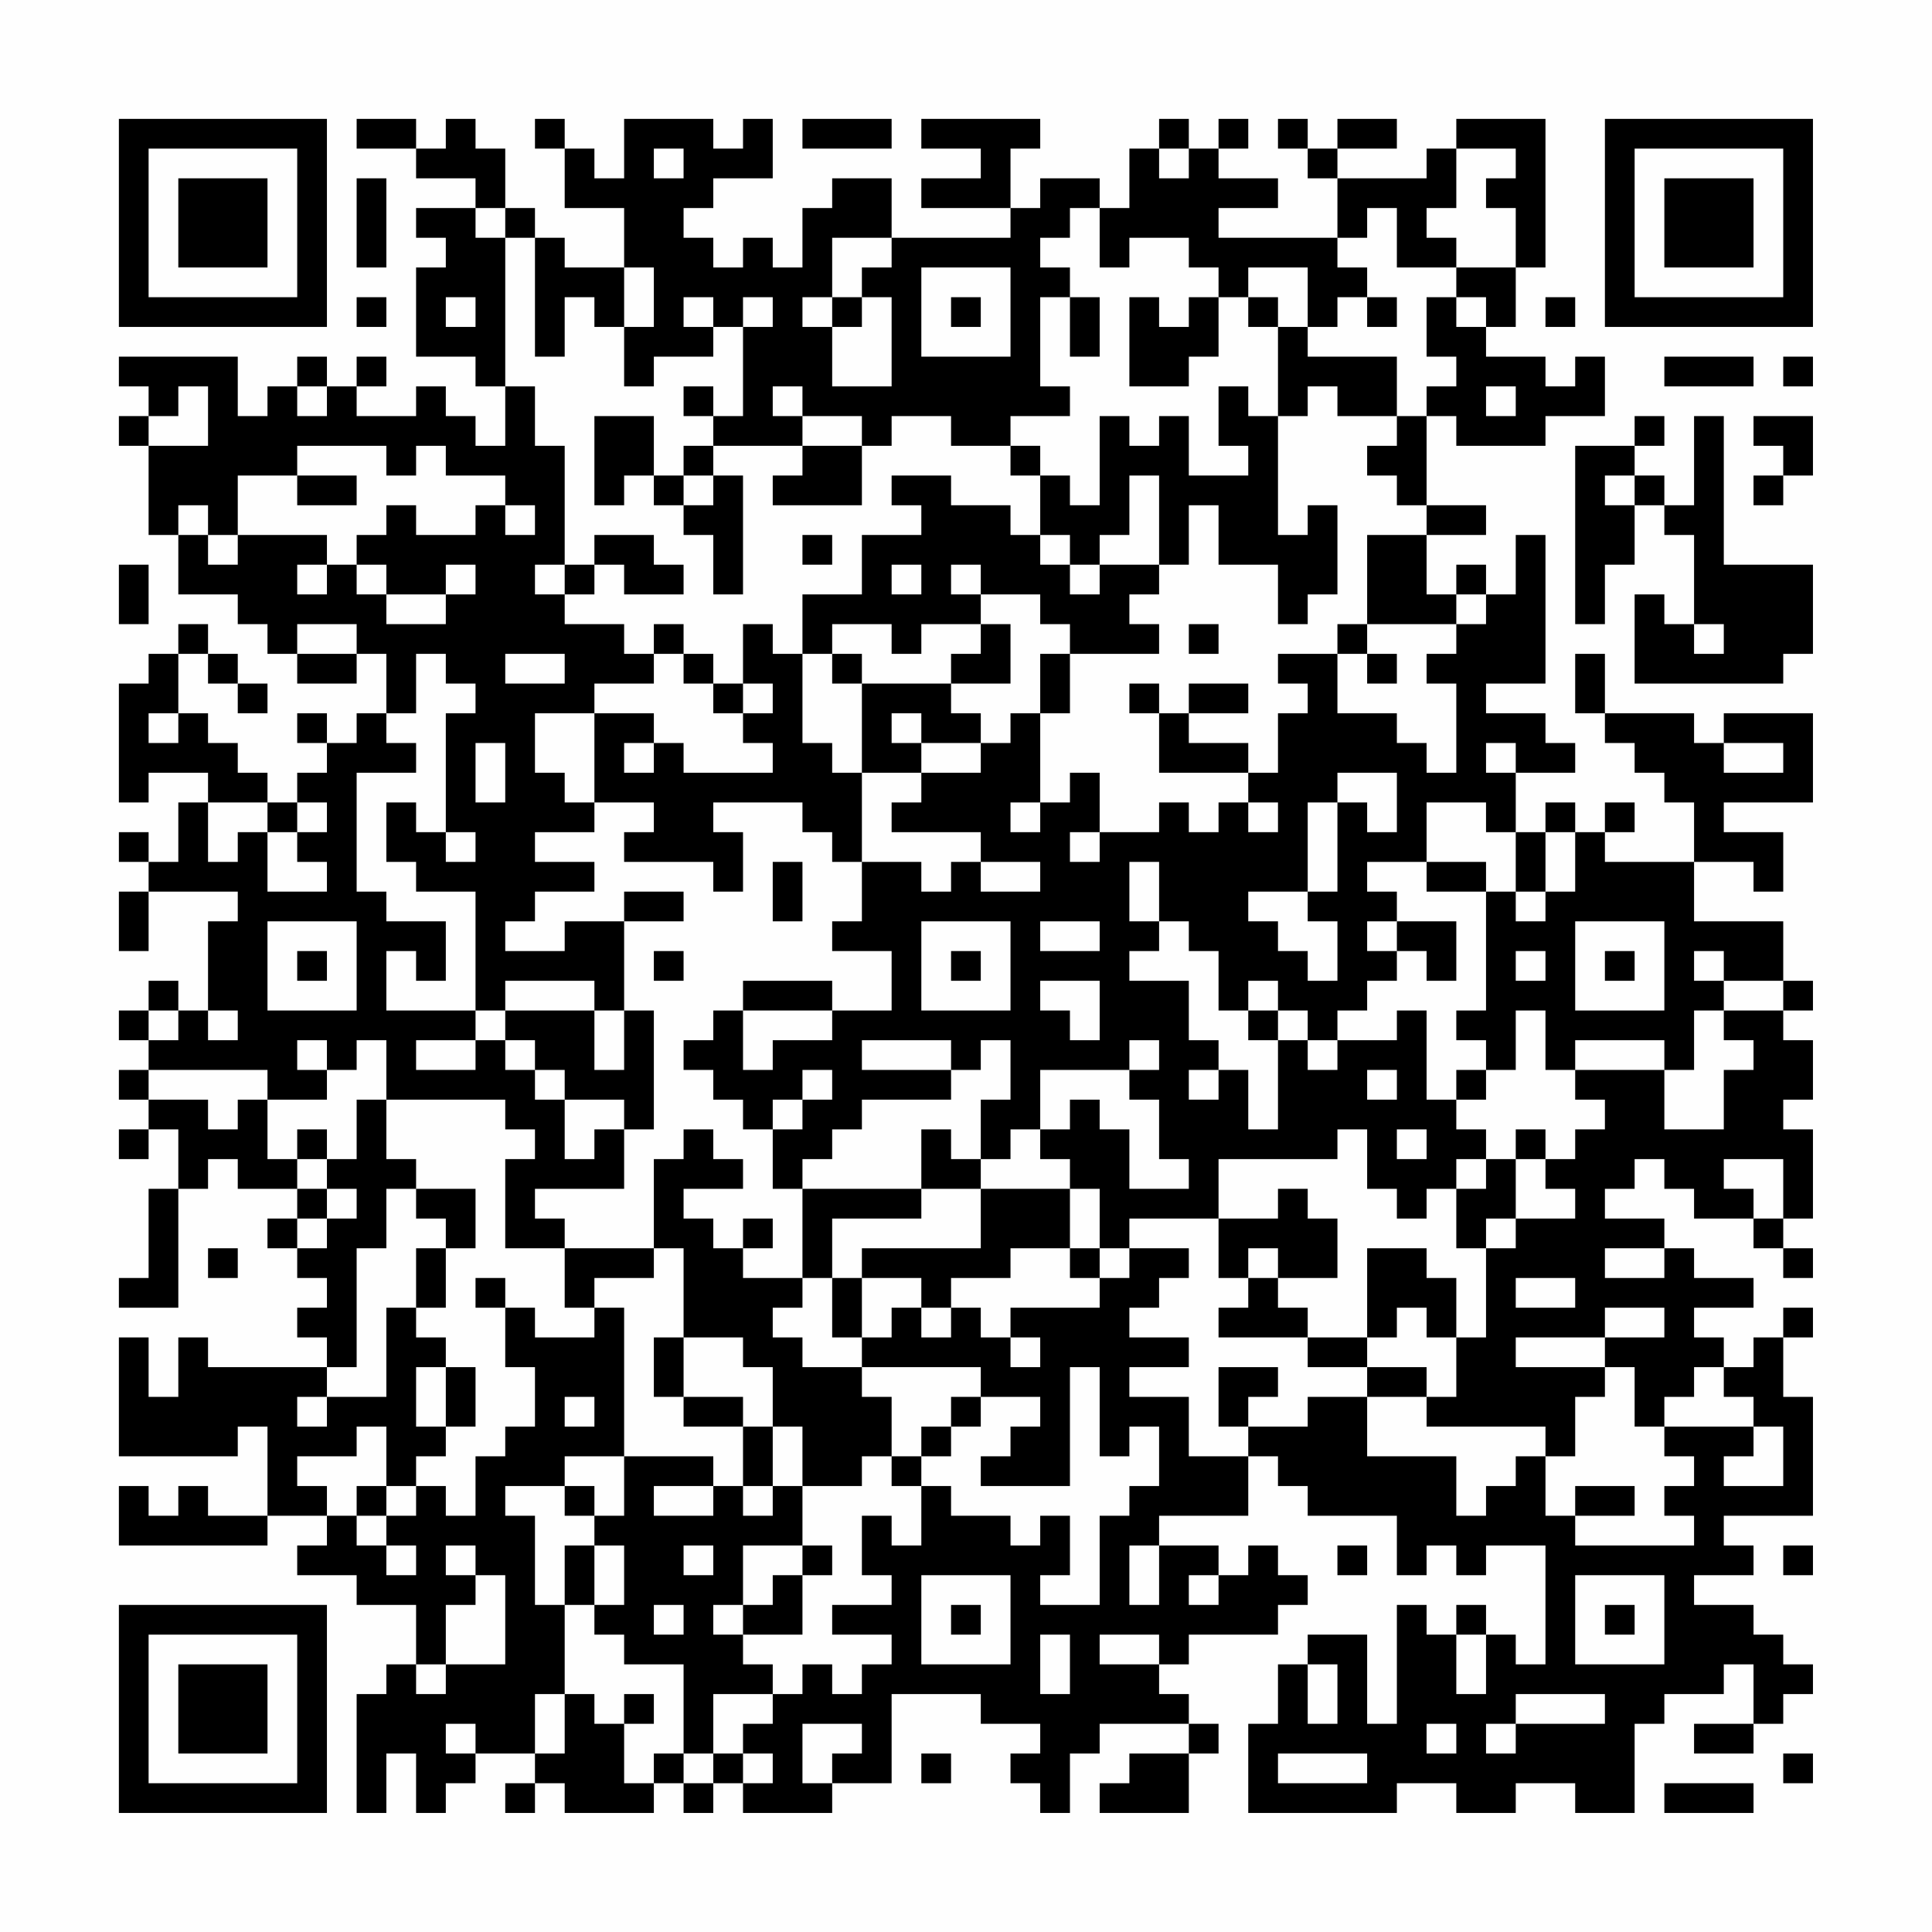 <?xml version="1.0" encoding="UTF-8"?>
<svg xmlns="http://www.w3.org/2000/svg" version="1.1" width="300" height="300" viewBox="0 0 300 300"><rect x="0" y="0" width="300" height="300" fill="#fefefe"/><g transform="scale(4.615)"><g transform="translate(4,4)"><path fill-rule="evenodd" d="M8 0L8 1L10 1L10 2L12 2L12 3L10 3L10 4L11 4L11 5L10 5L10 8L12 8L12 9L13 9L13 11L12 11L12 10L11 10L11 9L10 9L10 10L8 10L8 9L9 9L9 8L8 8L8 9L7 9L7 8L6 8L6 9L5 9L5 10L4 10L4 8L0 8L0 9L1 9L1 10L0 10L0 11L1 11L1 14L2 14L2 16L4 16L4 17L5 17L5 18L6 18L6 19L8 19L8 18L9 18L9 20L8 20L8 21L7 21L7 20L6 20L6 21L7 21L7 22L6 22L6 23L5 23L5 22L4 22L4 21L3 21L3 20L2 20L2 18L3 18L3 19L4 19L4 20L5 20L5 19L4 19L4 18L3 18L3 17L2 17L2 18L1 18L1 19L0 19L0 23L1 23L1 22L3 22L3 23L2 23L2 25L1 25L1 24L0 24L0 25L1 25L1 26L0 26L0 28L1 28L1 26L4 26L4 27L3 27L3 30L2 30L2 29L1 29L1 30L0 30L0 31L1 31L1 32L0 32L0 33L1 33L1 34L0 34L0 35L1 35L1 34L2 34L2 36L1 36L1 39L0 39L0 40L2 40L2 36L3 36L3 35L4 35L4 36L6 36L6 37L5 37L5 38L6 38L6 39L7 39L7 40L6 40L6 41L7 41L7 42L3 42L3 41L2 41L2 43L1 43L1 41L0 41L0 45L4 45L4 44L5 44L5 47L3 47L3 46L2 46L2 47L1 47L1 46L0 46L0 48L5 48L5 47L7 47L7 48L6 48L6 49L8 49L8 50L10 50L10 52L9 52L9 53L8 53L8 57L9 57L9 55L10 55L10 57L11 57L11 56L12 56L12 55L14 55L14 56L13 56L13 57L14 57L14 56L15 56L15 57L18 57L18 56L19 56L19 57L20 57L20 56L21 56L21 57L24 57L24 56L26 56L26 53L29 53L29 54L31 54L31 55L30 55L30 56L31 56L31 57L32 57L32 55L33 55L33 54L36 54L36 55L34 55L34 56L33 56L33 57L36 57L36 55L37 55L37 54L36 54L36 53L35 53L35 52L36 52L36 51L39 51L39 50L40 50L40 49L39 49L39 48L38 48L38 49L37 49L37 48L35 48L35 47L38 47L38 45L39 45L39 46L40 46L40 47L43 47L43 49L44 49L44 48L45 48L45 49L46 49L46 48L48 48L48 52L47 52L47 51L46 51L46 50L45 50L45 51L44 51L44 50L43 50L43 54L42 54L42 51L40 51L40 52L39 52L39 54L38 54L38 57L43 57L43 56L45 56L45 57L47 57L47 56L49 56L49 57L51 57L51 54L52 54L52 53L54 53L54 52L55 52L55 54L53 54L53 55L55 55L55 54L56 54L56 53L57 53L57 52L56 52L56 51L55 51L55 50L53 50L53 49L55 49L55 48L54 48L54 47L57 47L57 43L56 43L56 41L57 41L57 40L56 40L56 41L55 41L55 42L54 42L54 41L53 41L53 40L55 40L55 39L53 39L53 38L52 38L52 37L50 37L50 36L51 36L51 35L52 35L52 36L53 36L53 37L55 37L55 38L56 38L56 39L57 39L57 38L56 38L56 37L57 37L57 34L56 34L56 33L57 33L57 31L56 31L56 30L57 30L57 29L56 29L56 27L53 27L53 25L55 25L55 26L56 26L56 24L54 24L54 23L57 23L57 20L54 20L54 21L53 21L53 20L50 20L50 18L49 18L49 20L50 20L50 21L51 21L51 22L52 22L52 23L53 23L53 25L50 25L50 24L51 24L51 23L50 23L50 24L49 24L49 23L48 23L48 24L47 24L47 22L49 22L49 21L48 21L48 20L46 20L46 19L48 19L48 14L47 14L47 16L46 16L46 15L45 15L45 16L44 16L44 14L46 14L46 13L44 13L44 10L45 10L45 11L48 11L48 10L50 10L50 8L49 8L49 9L48 9L48 8L46 8L46 7L47 7L47 5L48 5L48 0L45 0L45 1L44 1L44 2L41 2L41 1L43 1L43 0L41 0L41 1L40 1L40 0L39 0L39 1L40 1L40 2L41 2L41 4L37 4L37 3L39 3L39 2L37 2L37 1L38 1L38 0L37 0L37 1L36 1L36 0L35 0L35 1L34 1L34 3L33 3L33 2L31 2L31 3L30 3L30 1L31 1L31 0L27 0L27 1L29 1L29 2L27 2L27 3L30 3L30 4L26 4L26 2L24 2L24 3L23 3L23 5L22 5L22 4L21 4L21 5L20 5L20 4L19 4L19 3L20 3L20 2L22 2L22 0L21 0L21 1L20 1L20 0L17 0L17 2L16 2L16 1L15 1L15 0L14 0L14 1L15 1L15 3L17 3L17 5L15 5L15 4L14 4L14 3L13 3L13 1L12 1L12 0L11 0L11 1L10 1L10 0ZM23 0L23 1L26 1L26 0ZM18 1L18 2L19 2L19 1ZM35 1L35 2L36 2L36 1ZM45 1L45 3L44 3L44 4L45 4L45 5L43 5L43 3L42 3L42 4L41 4L41 5L42 5L42 6L41 6L41 7L40 7L40 5L38 5L38 6L37 6L37 5L36 5L36 4L34 4L34 5L33 5L33 3L32 3L32 4L31 4L31 5L32 5L32 6L31 6L31 9L32 9L32 10L30 10L30 11L28 11L28 10L26 10L26 11L25 11L25 10L23 10L23 9L22 9L22 10L23 10L23 11L20 11L20 10L21 10L21 7L22 7L22 6L21 6L21 7L20 7L20 6L19 6L19 7L20 7L20 8L18 8L18 9L17 9L17 7L18 7L18 5L17 5L17 7L16 7L16 6L15 6L15 8L14 8L14 4L13 4L13 3L12 3L12 4L13 4L13 9L14 9L14 11L15 11L15 15L14 15L14 16L15 16L15 17L17 17L17 18L18 18L18 19L16 19L16 20L14 20L14 22L15 22L15 23L16 23L16 24L14 24L14 25L16 25L16 26L14 26L14 27L13 27L13 28L15 28L15 27L17 27L17 30L16 30L16 29L13 29L13 30L12 30L12 26L10 26L10 25L9 25L9 23L10 23L10 24L11 24L11 25L12 25L12 24L11 24L11 20L12 20L12 19L11 19L11 18L10 18L10 20L9 20L9 21L10 21L10 22L8 22L8 26L9 26L9 27L11 27L11 29L10 29L10 28L9 28L9 30L12 30L12 31L10 31L10 32L12 32L12 31L13 31L13 32L14 32L14 33L15 33L15 35L16 35L16 34L17 34L17 36L14 36L14 37L15 37L15 38L13 38L13 35L14 35L14 34L13 34L13 33L9 33L9 31L8 31L8 32L7 32L7 31L6 31L6 32L7 32L7 33L5 33L5 32L1 32L1 33L3 33L3 34L4 34L4 33L5 33L5 35L6 35L6 36L7 36L7 37L6 37L6 38L7 38L7 37L8 37L8 36L7 36L7 35L8 35L8 33L9 33L9 35L10 35L10 36L9 36L9 38L8 38L8 42L7 42L7 43L6 43L6 44L7 44L7 43L9 43L9 40L10 40L10 41L11 41L11 42L10 42L10 44L11 44L11 45L10 45L10 46L9 46L9 44L8 44L8 45L6 45L6 46L7 46L7 47L8 47L8 48L9 48L9 49L10 49L10 48L9 48L9 47L10 47L10 46L11 46L11 47L12 47L12 45L13 45L13 44L14 44L14 42L13 42L13 40L14 40L14 41L16 41L16 40L17 40L17 45L15 45L15 46L13 46L13 47L14 47L14 50L15 50L15 53L14 53L14 55L15 55L15 53L16 53L16 54L17 54L17 56L18 56L18 55L19 55L19 56L20 56L20 55L21 55L21 56L22 56L22 55L21 55L21 54L22 54L22 53L23 53L23 52L24 52L24 53L25 53L25 52L26 52L26 51L24 51L24 50L26 50L26 49L25 49L25 47L26 47L26 48L27 48L27 46L28 46L28 47L30 47L30 48L31 48L31 47L32 47L32 49L31 49L31 50L33 50L33 47L34 47L34 46L35 46L35 44L34 44L34 45L33 45L33 42L32 42L32 46L29 46L29 45L30 45L30 44L31 44L31 43L29 43L29 42L25 42L25 41L26 41L26 40L27 40L27 41L28 41L28 40L29 40L29 41L30 41L30 42L31 42L31 41L30 41L30 40L33 40L33 39L34 39L34 38L36 38L36 39L35 39L35 40L34 40L34 41L36 41L36 42L34 42L34 43L36 43L36 45L38 45L38 44L40 44L40 43L42 43L42 45L45 45L45 47L46 47L46 46L47 46L47 45L48 45L48 47L49 47L49 48L53 48L53 47L52 47L52 46L53 46L53 45L52 45L52 44L55 44L55 45L54 45L54 46L56 46L56 44L55 44L55 43L54 43L54 42L53 42L53 43L52 43L52 44L51 44L51 42L50 42L50 41L52 41L52 40L50 40L50 41L47 41L47 42L50 42L50 43L49 43L49 45L48 45L48 44L44 44L44 43L45 43L45 41L46 41L46 38L47 38L47 37L49 37L49 36L48 36L48 35L49 35L49 34L50 34L50 33L49 33L49 32L52 32L52 34L54 34L54 32L55 32L55 31L54 31L54 30L56 30L56 29L54 29L54 28L53 28L53 29L54 29L54 30L53 30L53 32L52 32L52 31L49 31L49 32L48 32L48 30L47 30L47 32L46 32L46 31L45 31L45 30L46 30L46 26L47 26L47 27L48 27L48 26L49 26L49 24L48 24L48 26L47 26L47 24L46 24L46 23L44 23L44 25L42 25L42 26L43 26L43 27L42 27L42 28L43 28L43 29L42 29L42 30L41 30L41 31L40 31L40 30L39 30L39 29L38 29L38 30L37 30L37 28L36 28L36 27L35 27L35 25L34 25L34 27L35 27L35 28L34 28L34 29L36 29L36 31L37 31L37 32L36 32L36 33L37 33L37 32L38 32L38 34L39 34L39 31L40 31L40 32L41 32L41 31L43 31L43 30L44 30L44 33L45 33L45 34L46 34L46 35L45 35L45 36L44 36L44 37L43 37L43 36L42 36L42 34L41 34L41 35L37 35L37 37L34 37L34 38L33 38L33 36L32 36L32 35L31 35L31 34L32 34L32 33L33 33L33 34L34 34L34 36L36 36L36 35L35 35L35 33L34 33L34 32L35 32L35 31L34 31L34 32L31 32L31 34L30 34L30 35L29 35L29 33L30 33L30 31L29 31L29 32L28 32L28 31L25 31L25 32L28 32L28 33L25 33L25 34L24 34L24 35L23 35L23 36L22 36L22 34L23 34L23 33L24 33L24 32L23 32L23 33L22 33L22 34L21 34L21 33L20 33L20 32L19 32L19 31L20 31L20 30L21 30L21 32L22 32L22 31L24 31L24 30L26 30L26 28L24 28L24 27L25 27L25 25L27 25L27 26L28 26L28 25L29 25L29 26L31 26L31 25L29 25L29 24L26 24L26 23L27 23L27 22L29 22L29 21L30 21L30 20L31 20L31 23L30 23L30 24L31 24L31 23L32 23L32 22L33 22L33 24L32 24L32 25L33 25L33 24L35 24L35 23L36 23L36 24L37 24L37 23L38 23L38 24L39 24L39 23L38 23L38 22L39 22L39 20L40 20L40 19L39 19L39 18L41 18L41 20L43 20L43 21L44 21L44 22L45 22L45 19L44 19L44 18L45 18L45 17L46 17L46 16L45 16L45 17L42 17L42 14L44 14L44 13L43 13L43 12L42 12L42 11L43 11L43 10L44 10L44 9L45 9L45 8L44 8L44 6L45 6L45 7L46 7L46 6L45 6L45 5L47 5L47 3L46 3L46 2L47 2L47 1ZM8 2L8 5L9 5L9 2ZM24 4L24 6L23 6L23 7L24 7L24 9L26 9L26 6L25 6L25 5L26 5L26 4ZM27 5L27 8L30 8L30 5ZM8 6L8 7L9 7L9 6ZM11 6L11 7L12 7L12 6ZM24 6L24 7L25 7L25 6ZM28 6L28 7L29 7L29 6ZM32 6L32 8L33 8L33 6ZM34 6L34 9L36 9L36 8L37 8L37 6L36 6L36 7L35 7L35 6ZM38 6L38 7L39 7L39 10L38 10L38 9L37 9L37 11L38 11L38 12L36 12L36 10L35 10L35 11L34 11L34 10L33 10L33 13L32 13L32 12L31 12L31 11L30 11L30 12L31 12L31 14L30 14L30 13L28 13L28 12L26 12L26 13L27 13L27 14L25 14L25 16L23 16L23 18L22 18L22 17L21 17L21 19L20 19L20 18L19 18L19 17L18 17L18 18L19 18L19 19L20 19L20 20L21 20L21 21L22 21L22 22L19 22L19 21L18 21L18 20L16 20L16 23L18 23L18 24L17 24L17 25L20 25L20 26L21 26L21 24L20 24L20 23L23 23L23 24L24 24L24 25L25 25L25 22L27 22L27 21L29 21L29 20L28 20L28 19L30 19L30 17L29 17L29 16L31 16L31 17L32 17L32 18L31 18L31 20L32 20L32 18L35 18L35 17L34 17L34 16L35 16L35 15L36 15L36 13L37 13L37 15L39 15L39 17L40 17L40 16L41 16L41 13L40 13L40 14L39 14L39 10L40 10L40 9L41 9L41 10L43 10L43 8L40 8L40 7L39 7L39 6ZM42 6L42 7L43 7L43 6ZM48 6L48 7L49 7L49 6ZM52 8L52 9L55 9L55 8ZM56 8L56 9L57 9L57 8ZM2 9L2 10L1 10L1 11L3 11L3 9ZM6 9L6 10L7 10L7 9ZM19 9L19 10L20 10L20 9ZM46 9L46 10L47 10L47 9ZM16 10L16 13L17 13L17 12L18 12L18 13L19 13L19 14L20 14L20 16L21 16L21 12L20 12L20 11L19 11L19 12L18 12L18 10ZM51 10L51 11L49 11L49 17L50 17L50 15L51 15L51 13L52 13L52 14L53 14L53 17L52 17L52 16L51 16L51 19L56 19L56 18L57 18L57 15L54 15L54 10L53 10L53 13L52 13L52 12L51 12L51 11L52 11L52 10ZM55 10L55 11L56 11L56 12L55 12L55 13L56 13L56 12L57 12L57 10ZM6 11L6 12L4 12L4 14L3 14L3 13L2 13L2 14L3 14L3 15L4 15L4 14L7 14L7 15L6 15L6 16L7 16L7 15L8 15L8 16L9 16L9 17L11 17L11 16L12 16L12 15L11 15L11 16L9 16L9 15L8 15L8 14L9 14L9 13L10 13L10 14L12 14L12 13L13 13L13 14L14 14L14 13L13 13L13 12L11 12L11 11L10 11L10 12L9 12L9 11ZM23 11L23 12L22 12L22 13L25 13L25 11ZM6 12L6 13L8 13L8 12ZM19 12L19 13L20 13L20 12ZM34 12L34 14L33 14L33 15L32 15L32 14L31 14L31 15L32 15L32 16L33 16L33 15L35 15L35 12ZM50 12L50 13L51 13L51 12ZM16 14L16 15L15 15L15 16L16 16L16 15L17 15L17 16L19 16L19 15L18 15L18 14ZM23 14L23 15L24 15L24 14ZM0 15L0 17L1 17L1 15ZM26 15L26 16L27 16L27 15ZM28 15L28 16L29 16L29 15ZM6 17L6 18L8 18L8 17ZM24 17L24 18L23 18L23 21L24 21L24 22L25 22L25 19L28 19L28 18L29 18L29 17L27 17L27 18L26 18L26 17ZM36 17L36 18L37 18L37 17ZM41 17L41 18L42 18L42 19L43 19L43 18L42 18L42 17ZM53 17L53 18L54 18L54 17ZM13 18L13 19L15 19L15 18ZM24 18L24 19L25 19L25 18ZM21 19L21 20L22 20L22 19ZM34 19L34 20L35 20L35 22L38 22L38 21L36 21L36 20L38 20L38 19L36 19L36 20L35 20L35 19ZM1 20L1 21L2 21L2 20ZM26 20L26 21L27 21L27 20ZM12 21L12 23L13 23L13 21ZM17 21L17 22L18 22L18 21ZM46 21L46 22L47 22L47 21ZM54 21L54 22L56 22L56 21ZM41 22L41 23L40 23L40 26L38 26L38 27L39 27L39 28L40 28L40 29L41 29L41 27L40 27L40 26L41 26L41 23L42 23L42 24L43 24L43 22ZM3 23L3 25L4 25L4 24L5 24L5 26L7 26L7 25L6 25L6 24L7 24L7 23L6 23L6 24L5 24L5 23ZM22 25L22 27L23 27L23 25ZM44 25L44 26L46 26L46 25ZM17 26L17 27L19 27L19 26ZM5 27L5 30L8 30L8 27ZM27 27L27 30L30 30L30 27ZM31 27L31 28L33 28L33 27ZM43 27L43 28L44 28L44 29L45 29L45 27ZM49 27L49 30L52 30L52 27ZM6 28L6 29L7 29L7 28ZM18 28L18 29L19 29L19 28ZM28 28L28 29L29 29L29 28ZM47 28L47 29L48 29L48 28ZM50 28L50 29L51 29L51 28ZM21 29L21 30L24 30L24 29ZM31 29L31 30L32 30L32 31L33 31L33 29ZM1 30L1 31L2 31L2 30ZM3 30L3 31L4 31L4 30ZM13 30L13 31L14 31L14 32L15 32L15 33L17 33L17 34L18 34L18 30L17 30L17 32L16 32L16 30ZM38 30L38 31L39 31L39 30ZM42 32L42 33L43 33L43 32ZM45 32L45 33L46 33L46 32ZM6 34L6 35L7 35L7 34ZM19 34L19 35L18 35L18 38L15 38L15 40L16 40L16 39L18 39L18 38L19 38L19 41L18 41L18 43L19 43L19 44L21 44L21 46L20 46L20 45L17 45L17 47L16 47L16 46L15 46L15 47L16 47L16 48L15 48L15 50L16 50L16 51L17 51L17 52L19 52L19 55L20 55L20 53L22 53L22 52L21 52L21 51L23 51L23 49L24 49L24 48L23 48L23 46L25 46L25 45L26 45L26 46L27 46L27 45L28 45L28 44L29 44L29 43L28 43L28 44L27 44L27 45L26 45L26 43L25 43L25 42L23 42L23 41L22 41L22 40L23 40L23 39L24 39L24 41L25 41L25 39L27 39L27 40L28 40L28 39L30 39L30 38L32 38L32 39L33 39L33 38L32 38L32 36L29 36L29 35L28 35L28 34L27 34L27 36L23 36L23 39L21 39L21 38L22 38L22 37L21 37L21 38L20 38L20 37L19 37L19 36L21 36L21 35L20 35L20 34ZM43 34L43 35L44 35L44 34ZM47 34L47 35L46 35L46 36L45 36L45 38L46 38L46 37L47 37L47 35L48 35L48 34ZM54 35L54 36L55 36L55 37L56 37L56 35ZM10 36L10 37L11 37L11 38L10 38L10 40L11 40L11 38L12 38L12 36ZM27 36L27 37L24 37L24 39L25 39L25 38L29 38L29 36ZM39 36L39 37L37 37L37 39L38 39L38 40L37 40L37 41L40 41L40 42L42 42L42 43L44 43L44 42L42 42L42 41L43 41L43 40L44 40L44 41L45 41L45 39L44 39L44 38L42 38L42 41L40 41L40 40L39 40L39 39L41 39L41 37L40 37L40 36ZM3 38L3 39L4 39L4 38ZM38 38L38 39L39 39L39 38ZM50 38L50 39L52 39L52 38ZM12 39L12 40L13 40L13 39ZM47 39L47 40L49 40L49 39ZM19 41L19 43L21 43L21 44L22 44L22 46L21 46L21 47L22 47L22 46L23 46L23 44L22 44L22 42L21 42L21 41ZM11 42L11 44L12 44L12 42ZM37 42L37 44L38 44L38 43L39 43L39 42ZM15 43L15 44L16 44L16 43ZM8 46L8 47L9 47L9 46ZM18 46L18 47L20 47L20 46ZM49 46L49 47L51 47L51 46ZM11 48L11 49L12 49L12 50L11 50L11 52L10 52L10 53L11 53L11 52L13 52L13 49L12 49L12 48ZM16 48L16 50L17 50L17 48ZM19 48L19 49L20 49L20 48ZM21 48L21 50L20 50L20 51L21 51L21 50L22 50L22 49L23 49L23 48ZM34 48L34 50L35 50L35 48ZM41 48L41 49L42 49L42 48ZM56 48L56 49L57 49L57 48ZM27 49L27 52L30 52L30 49ZM36 49L36 50L37 50L37 49ZM49 49L49 52L52 52L52 49ZM18 50L18 51L19 51L19 50ZM28 50L28 51L29 51L29 50ZM50 50L50 51L51 51L51 50ZM31 51L31 53L32 53L32 51ZM33 51L33 52L35 52L35 51ZM45 51L45 53L46 53L46 51ZM40 52L40 54L41 54L41 52ZM17 53L17 54L18 54L18 53ZM47 53L47 54L46 54L46 55L47 55L47 54L50 54L50 53ZM11 54L11 55L12 55L12 54ZM23 54L23 56L24 56L24 55L25 55L25 54ZM44 54L44 55L45 55L45 54ZM27 55L27 56L28 56L28 55ZM39 55L39 56L42 56L42 55ZM56 55L56 56L57 56L57 55ZM52 56L52 57L55 57L55 56ZM0 0L0 7L7 7L7 0ZM1 1L1 6L6 6L6 1ZM2 2L2 5L5 5L5 2ZM50 0L50 7L57 7L57 0ZM51 1L51 6L56 6L56 1ZM52 2L52 5L55 5L55 2ZM0 50L0 57L7 57L7 50ZM1 51L1 56L6 56L6 51ZM2 52L2 55L5 55L5 52Z" fill="#000000"/></g></g></svg>
